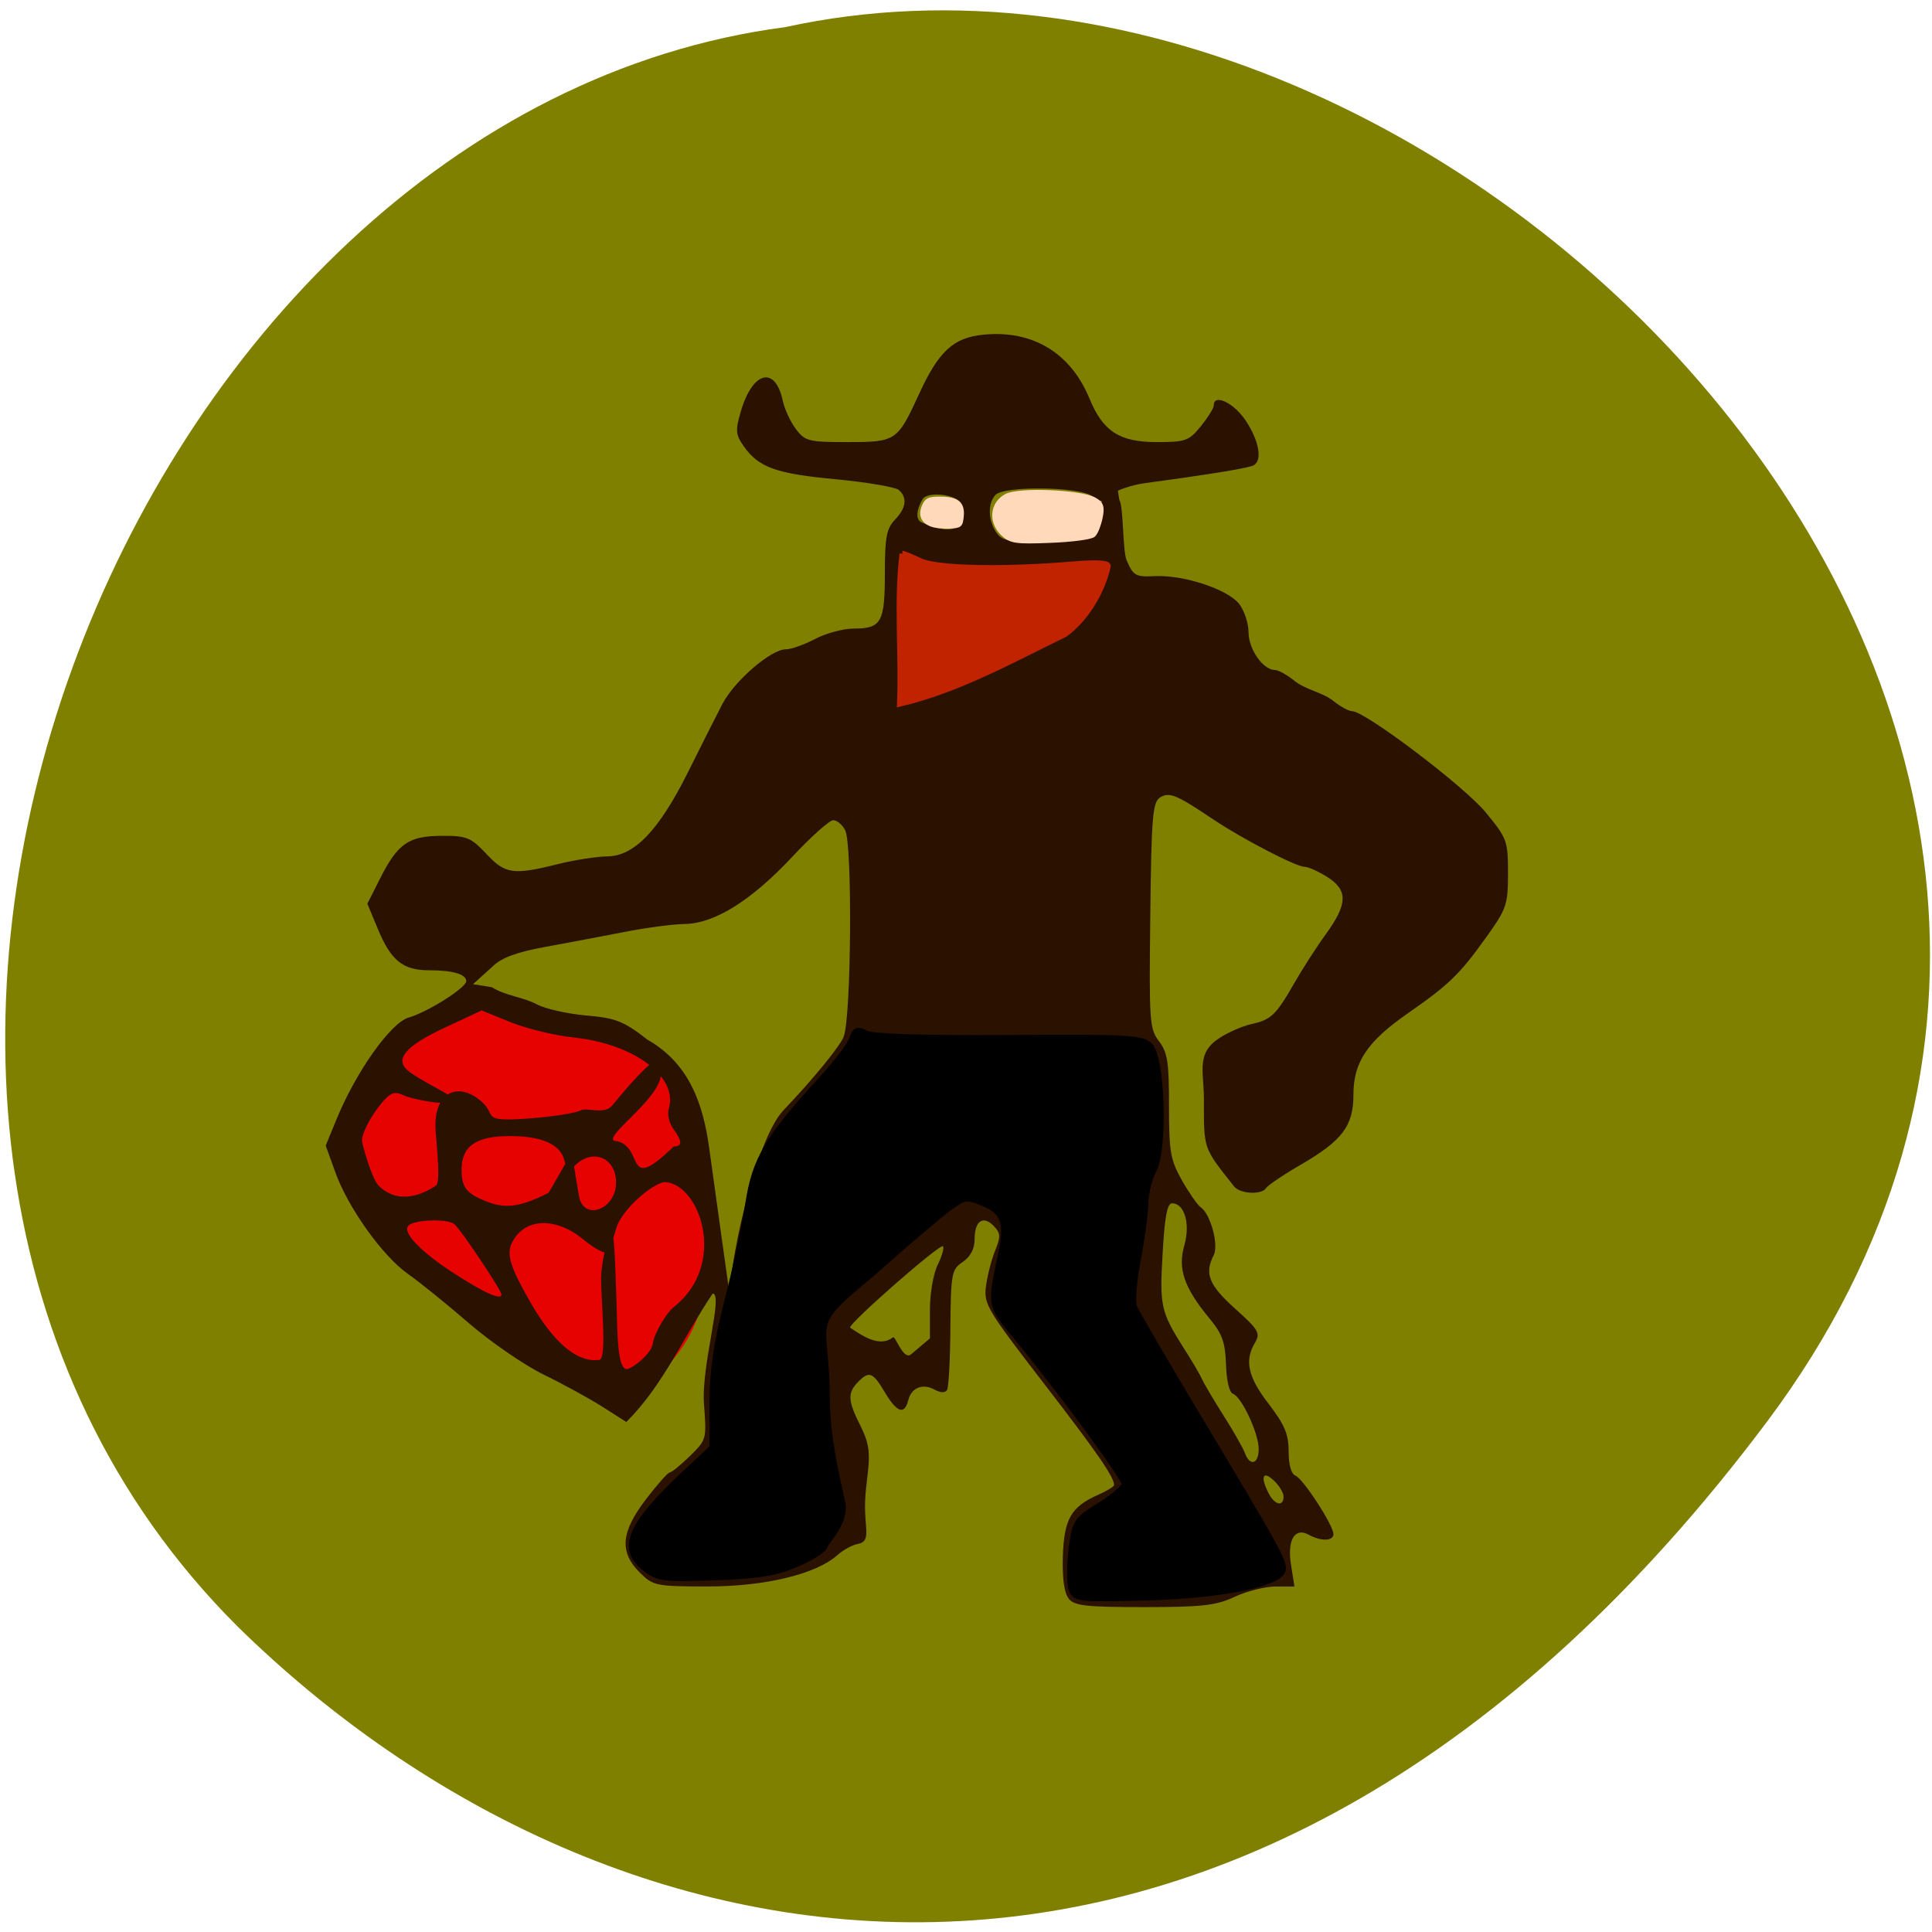 <svg xmlns="http://www.w3.org/2000/svg" viewBox="0 0 48 48"><path d="m 43.902 35.32 c 12.914 -17.242 -7.75 -38.3 -24.398 -34.645 c -16.395 2.145 -26.289 27.07 -13.609 39.727 c 9.273 9.113 25.09 12.16 38.01 -5.086" fill="#808000"/><path d="m 71.922 172.37 c -8.08 -4.583 -20.15 -13.792 -24.354 -18.583 c -4.146 -5.125 -7.708 -11.833 -5.5 -16.625 c 2.917 -6.25 6.896 -9.521 10.292 -11.771 c 2.979 -1.979 2.458 -2.083 9.208 -1.729 c 10.604 0.583 15.5 2.833 20.313 6.687 l 4.667 3.75 l 2.708 19.646 c -0.604 10.771 -2.229 13.438 -9.08 20.13 c -0.458 0.125 -4.167 0.813 -8.25 -1.5" transform="matrix(0.188 0 0 0.188 0.757 1.892)" fill="#e50200" stroke="#e50200" stroke-width="1.03"/><path d="m 26.551 39.715 c -0.113 -0.145 -0.16 -0.496 -0.145 -1.047 c 0.031 -0.93 0.203 -1.23 0.871 -1.527 c 0.223 -0.098 0.402 -0.207 0.402 -0.246 c 0 -0.199 -0.418 -0.805 -1.762 -2.547 c -1.379 -1.789 -1.477 -1.945 -1.422 -2.379 c 0.031 -0.258 0.133 -0.656 0.223 -0.883 c 0.148 -0.367 0.145 -0.445 -0.031 -0.629 c -0.262 -0.27 -0.473 -0.125 -0.473 0.332 c 0 0.238 -0.102 0.43 -0.293 0.563 c -0.277 0.188 -0.297 0.273 -0.309 1.629 c -0.004 0.785 -0.043 1.484 -0.082 1.551 c -0.047 0.078 -0.16 0.074 -0.305 -0.004 c -0.297 -0.168 -0.582 -0.055 -0.66 0.262 c -0.094 0.371 -0.281 0.305 -0.582 -0.199 c -0.297 -0.504 -0.391 -0.539 -0.672 -0.25 c -0.258 0.27 -0.246 0.461 0.066 1.082 c 0.203 0.402 0.242 0.652 0.188 1.129 c -0.086 0.703 -0.09 0.855 -0.047 1.379 c 0.027 0.297 -0.023 0.395 -0.215 0.43 c -0.137 0.027 -0.359 0.152 -0.496 0.273 c -0.523 0.473 -1.793 0.781 -3.219 0.781 c -1.293 0 -1.363 -0.016 -1.695 -0.348 c -0.512 -0.508 -0.465 -1.01 0.16 -1.824 c 0.277 -0.363 0.543 -0.66 0.586 -0.66 c 0.047 0 0.27 -0.184 0.5 -0.406 c 0.414 -0.406 0.418 -0.418 0.352 -1.281 c -0.078 -0.953 0.492 -2.758 0.215 -2.758 c -0.73 1.086 -1.223 2.273 -2.145 3.191 l -0.594 -0.379 c -0.328 -0.207 -0.988 -0.57 -1.465 -0.801 c -0.477 -0.234 -1.313 -0.809 -1.855 -1.277 c -0.547 -0.473 -1.223 -1.02 -1.508 -1.219 c -0.633 -0.445 -1.492 -1.648 -1.809 -2.531 l -0.238 -0.66 l 0.273 -0.664 c 0.488 -1.184 1.344 -2.387 1.785 -2.516 c 0.469 -0.133 1.434 -0.742 1.434 -0.906 c 0 -0.172 -0.336 -0.27 -0.926 -0.27 c -0.652 0 -0.949 -0.242 -1.281 -1.051 l -0.25 -0.602 l 0.313 -0.621 c 0.441 -0.875 0.711 -1.063 1.531 -1.066 c 0.625 -0.004 0.727 0.039 1.109 0.445 c 0.473 0.508 0.672 0.535 1.793 0.254 c 0.41 -0.102 0.953 -0.184 1.207 -0.188 c 0.676 -0.004 1.285 -0.637 2.01 -2.086 c 0.324 -0.656 0.715 -1.426 0.863 -1.711 c 0.309 -0.578 1.203 -1.348 1.57 -1.348 c 0.133 0 0.461 -0.117 0.73 -0.258 c 0.266 -0.141 0.699 -0.258 0.961 -0.258 c 0.684 0 0.77 -0.156 0.77 -1.375 c 0 -0.898 0.043 -1.109 0.25 -1.328 c 0.281 -0.293 0.316 -0.551 0.094 -0.742 c -0.086 -0.07 -0.777 -0.188 -1.539 -0.262 c -1.496 -0.137 -1.934 -0.293 -2.301 -0.809 c -0.211 -0.297 -0.223 -0.395 -0.086 -0.867 c 0.293 -1.012 0.859 -1.16 1.047 -0.273 c 0.043 0.203 0.188 0.516 0.324 0.699 c 0.23 0.305 0.324 0.324 1.285 0.324 c 1.203 0 1.238 -0.023 1.773 -1.188 c 0.488 -1.066 0.852 -1.406 1.598 -1.48 c 1.223 -0.121 2.164 0.445 2.637 1.582 c 0.336 0.82 0.746 1.086 1.672 1.086 c 0.719 0 0.805 -0.031 1.098 -0.395 c 0.176 -0.219 0.32 -0.449 0.32 -0.516 c 0 -0.301 0.496 -0.066 0.789 0.371 c 0.332 0.496 0.422 0.98 0.211 1.113 c -0.105 0.066 -0.965 0.211 -2.695 0.445 c -0.352 0.047 -0.742 0.184 -0.867 0.297 c -0.195 0.184 -0.254 0.188 -0.461 0.027 c -0.309 -0.234 -2.18 -0.258 -2.398 -0.031 c -0.199 0.207 -0.188 0.641 0.023 0.941 c 0.145 0.207 0.316 0.238 1.254 0.215 c 0.871 -0.02 1.117 -0.066 1.246 -0.246 c 0.152 -0.215 0.172 -3.32 0.551 -0.785 c 0.105 0.141 0.082 1.262 0.18 1.496 c 0.168 0.391 0.223 0.422 0.711 0.398 c 0.711 -0.031 1.789 0.324 2.082 0.684 c 0.129 0.164 0.238 0.484 0.238 0.715 c 0.004 0.422 0.359 0.93 0.656 0.934 c 0.086 0 0.293 0.117 0.465 0.254 c 0.301 0.246 0.711 0.293 0.988 0.516 c 0.172 0.137 0.383 0.254 0.469 0.254 c 0.328 0.008 2.785 1.867 3.313 2.512 c 0.531 0.645 0.555 0.703 0.555 1.512 c 0 0.789 -0.035 0.883 -0.543 1.594 c -0.656 0.918 -0.922 1.176 -1.945 1.887 c -1.01 0.703 -1.352 1.215 -1.352 2.02 c 0 0.777 -0.273 1.141 -1.309 1.742 c -0.438 0.254 -0.824 0.516 -0.863 0.582 c -0.105 0.172 -0.645 0.145 -0.793 -0.043 c -0.781 -0.988 -0.75 -0.902 -0.75 -2.207 c -0.012 -0.695 -0.184 -1.121 0.398 -1.488 c 0.219 -0.141 0.566 -0.289 0.773 -0.336 c 0.496 -0.109 0.617 -0.223 1.063 -1 c 0.207 -0.363 0.566 -0.922 0.797 -1.238 c 0.543 -0.75 0.551 -1.09 0.035 -1.418 c -0.223 -0.141 -0.477 -0.254 -0.566 -0.254 c -0.211 0 -1.539 -0.691 -2.254 -1.168 c -0.934 -0.629 -1.109 -0.699 -1.34 -0.551 c -0.18 0.121 -0.211 0.484 -0.238 2.93 c -0.031 2.637 -0.02 2.813 0.215 3.121 c 0.215 0.281 0.25 0.523 0.25 1.609 c 0 1.145 0.035 1.34 0.32 1.848 c 0.18 0.316 0.387 0.613 0.465 0.668 c 0.246 0.164 0.457 0.941 0.324 1.195 c -0.234 0.457 -0.117 0.742 0.531 1.324 c 0.586 0.527 0.637 0.609 0.496 0.848 c -0.266 0.445 -0.176 0.852 0.34 1.52 c 0.398 0.52 0.496 0.754 0.496 1.18 c 0 0.332 0.063 0.559 0.168 0.602 c 0.191 0.074 0.945 1.234 0.945 1.453 c 0 0.176 -0.313 0.184 -0.613 0.016 c -0.352 -0.195 -0.543 0.137 -0.438 0.766 l 0.082 0.52 h -0.477 c -0.258 0.004 -0.715 0.117 -1.012 0.258 c -0.457 0.215 -0.813 0.254 -2.246 0.254 c -1.438 0 -1.73 -0.031 -1.875 -0.211 m 5.34 -2.535 c 0 -0.094 -0.109 -0.277 -0.246 -0.402 c -0.273 -0.258 -0.336 -0.086 -0.121 0.328 c 0.148 0.285 0.367 0.332 0.367 0.074 m -0.617 -1.18 c 0 -0.391 -0.426 -1.301 -0.641 -1.375 c -0.09 -0.031 -0.16 -0.328 -0.172 -0.727 c -0.02 -0.551 -0.09 -0.758 -0.414 -1.148 c -0.629 -0.762 -0.789 -1.23 -0.621 -1.813 c 0.152 -0.535 0.004 -1.043 -0.305 -1.043 c -0.121 0 -0.184 0.336 -0.234 1.238 c -0.078 1.316 -0.047 1.457 0.527 2.363 c 0.203 0.316 0.406 0.664 0.453 0.77 c 0.047 0.109 0.289 0.516 0.535 0.906 c 0.25 0.391 0.488 0.813 0.531 0.934 c 0.125 0.332 0.34 0.266 0.34 -0.105 m -9.09 -2.773 c 0.051 -0.086 0.258 0.586 0.453 0.418 l 0.469 -0.395 v -0.719 c 0 -0.402 0.086 -0.895 0.195 -1.113 c 0.105 -0.215 0.164 -0.422 0.129 -0.457 c -0.07 -0.074 -2.309 1.887 -2.309 2.02 c 0.324 0.219 0.738 0.496 1.063 0.246 m -5.965 0.152 c 0.043 -0.266 0.336 -0.762 0.531 -0.914 c 1.32 -1.047 0.66 -3.01 -0.203 -3.098 c -0.266 -0.027 -1.113 0.672 -1.242 1.172 c -0.074 0.277 -0.18 0.531 -0.238 0.57 c -0.059 0.035 -0.313 -0.105 -0.57 -0.316 c -0.672 -0.555 -1.453 -0.555 -1.773 0.074 c -0.145 0.285 -0.055 0.602 0.473 1.516 c 0.914 1.574 1.574 1.402 1.688 1.402 c 0.207 0 0.051 -1.406 0.051 -2.043 c 0 -0.301 0.168 -1.227 0.297 -1.01 c 0.039 0.059 0.074 1.238 0.086 1.617 c 0.023 0.789 0.02 1.664 0.258 1.664 c 0.105 0 0.598 -0.352 0.645 -0.637 m -3.762 -1.219 c 0 -0.105 -1 -1.598 -1.164 -1.742 c -0.168 -0.145 -1 -0.121 -1.148 0.035 c -0.16 0.164 0.309 0.652 1.141 1.188 c 0.762 0.492 1.172 0.672 1.172 0.52 m 1.176 -2.531 l 0.57 -0.992 l 0.176 1.063 c 0.109 0.66 0.926 0.352 0.926 -0.32 c 0 -0.605 -0.559 -0.855 -1 -0.445 c -0.191 0.184 -0.215 0.176 -0.285 -0.105 c -0.094 -0.398 -0.559 -0.605 -1.355 -0.605 c -0.836 0 -1.199 0.25 -1.199 0.828 c 0 0.465 0.121 0.609 0.68 0.82 c 0.441 0.16 0.813 0.102 1.488 -0.242 m -2.793 -0.184 c 0.098 -0.125 0.016 -0.852 -0.02 -1.363 c -0.066 -0.945 0.555 -1.23 1.137 -0.719 c 0.395 0.344 -0.035 0.504 1.086 0.43 c 0.633 -0.043 1.258 -0.137 1.387 -0.211 c 0.133 -0.074 0.586 0.113 0.773 -0.113 c 2.01 -2.453 0.996 -0.23 1.195 -0.902 c 0.227 0.625 -1.633 1.785 -1.063 1.785 c 0.684 0.168 0.164 1.324 1.402 0.129 c 0.219 0 0.215 -0.125 -0.016 -0.445 c -0.102 -0.137 -0.148 -0.359 -0.109 -0.492 c 0.242 -0.789 -0.859 -1.613 -2.363 -1.77 c -0.477 -0.051 -1.184 -0.223 -1.574 -0.383 l -0.711 -0.289 l -0.93 0.434 c -1 0.469 -1.262 0.805 -0.855 1.098 c 0.539 0.387 1.246 0.617 1.02 0.75 c -0.141 0.078 -0.973 -0.078 -1.16 -0.168 c -0.23 -0.109 -0.324 -0.082 -0.527 0.148 c -0.273 0.313 -0.523 0.773 -0.523 0.969 c 0 0.07 0.223 0.887 0.398 1.105 c 0.414 0.434 0.969 0.336 1.453 0.008 m 8.625 -1.867 c 0.742 -0.777 1.414 -1.602 1.496 -1.832 c 0.188 -0.531 0.215 -4.77 0.035 -5.121 c -0.07 -0.137 -0.203 -0.25 -0.297 -0.25 c -0.094 0 -0.547 0.406 -1.012 0.902 c -1.02 1.094 -1.941 1.668 -2.68 1.676 c -0.289 0.004 -0.973 0.094 -1.52 0.203 c -0.543 0.105 -1.43 0.273 -1.965 0.371 c -0.684 0.125 -1.066 0.266 -1.277 0.473 l -0.496 0.449 l 0.465 0.074 c 0.355 0.219 0.773 0.242 1.121 0.426 c 0.207 0.113 0.758 0.234 1.223 0.277 c 0.738 0.063 0.926 0.137 1.527 0.602 c 1.055 0.602 1.383 1.625 1.531 2.684 c 0.047 0.348 0.539 3.875 0.52 3.723 c -0.074 -0.527 0.586 -3.879 1.328 -4.656 m 4.43 -15.01 c 0 -0.27 -0.84 -0.395 -0.977 -0.168 c -0.102 0.172 -0.219 0.492 -0.016 0.578 c 1.184 0.508 0.992 -0.27 0.992 -0.41" fill="#2a1100"/><path d="m 137.59 199.87 c -0.25 -0.771 -0.229 -3.104 0.021 -5.167 c 0.458 -3.625 0.604 -3.875 3.75 -5.813 c 1.792 -1.125 3.271 -2.396 3.271 -2.854 c 0 -0.833 -8.729 -12.708 -14.313 -19.438 c -3.521 -4.25 -3.479 -4 -2.042 -10.833 c 0.896 -4.229 0.417 -5.708 -2.292 -6.833 c -2.25 -0.938 -2.5 -0.896 -4.563 0.563 c -1.188 0.854 -5.854 4.833 -10.333 8.813 c -8.792 7.25 -5.896 5.604 -5.875 16.292 c 0 5.542 1.458 11.1 2.042 13.917 c 0.563 2.604 -2.313 5.271 -2.313 5.688 c 0 0.417 -1.583 1.458 -3.542 2.313 c -2.792 1.25 -5.04 1.625 -10.917 1.833 c -6.813 0.25 -7.563 0.146 -9.25 -1.188 c -3.333 -2.625 -2.042 -5.625 5.479 -12.688 l 3.438 -3.208 v -5.813 c 0 -4.208 0.521 -7.896 1.938 -13.417 c 1.083 -4.188 2.333 -10.04 2.792 -13 c 0.896 -5.875 2.563 -8.688 9.792 -16.563 c 1.917 -2.083 3.688 -4.438 3.938 -5.208 c 0.375 -1.188 0.688 -1.313 1.792 -0.729 c 0.854 0.458 7.604 0.667 18.854 0.604 c 15.521 -0.125 17.646 0 18.625 0.979 c 1.646 1.646 2.02 13.542 0.521 16.438 c -0.604 1.125 -1.083 3.063 -1.083 4.292 c 0 1.208 -0.438 4.542 -0.979 7.396 c -0.563 2.875 -0.792 5.75 -0.521 6.438 c 0.271 0.667 3.979 7.04 8.229 14.13 c 10.354 17.271 11.417 19.15 11.438 20.417 c 0.021 1.896 -7.896 3.542 -18.271 3.792 c -8.792 0.229 -9.208 0.167 -9.625 -1.146" transform="matrix(0.188 0 0 0.188 0.757 1.892)" stroke="#000" stroke-width="0.84"/><g transform="scale(0.188)"><path d="m 119.25 73.17 c 0.188 0 1.25 0.438 2.354 0.958 c 2.125 1.042 11 1.229 20.271 0.438 c 3.083 -0.25 4.542 -0.167 4.542 0.25 c -0.833 3.708 -3.125 7.146 -5.688 9 c -7.06 3.438 -14.15 7.396 -21.812 9.188 c 0.271 -6.563 -0.458 -13.417 0.333 -19.833" fill="#c12200" stroke="#c12200" stroke-width="0.752"/><g fill="#ffd9b9" stroke="#ffd9b9"><path d="m 132.48 70.42 c -1.542 -1.563 -1.292 -3.854 0.542 -4.833 c 1.604 -0.854 9.667 -0.542 11.542 0.458 c 0.938 0.5 1.104 0.938 0.813 2.333 c -0.188 0.938 -0.583 1.958 -0.896 2.271 c -0.313 0.313 -2.875 0.646 -5.688 0.75 c -4.646 0.188 -5.229 0.083 -6.313 -0.979" stroke-width="0.684"/><path d="m 123.02 69.33 c -1.125 -0.458 -1.458 -1.333 -0.917 -2.521 c 0.354 -0.792 0.708 -0.938 2.104 -0.938 c 2.271 0 3.083 0.646 2.917 2.333 c -0.125 1.271 -0.208 1.333 -1.667 1.417 c -0.854 0.042 -1.958 -0.083 -2.438 -0.292" stroke-width="0.483"/></g></g></svg>